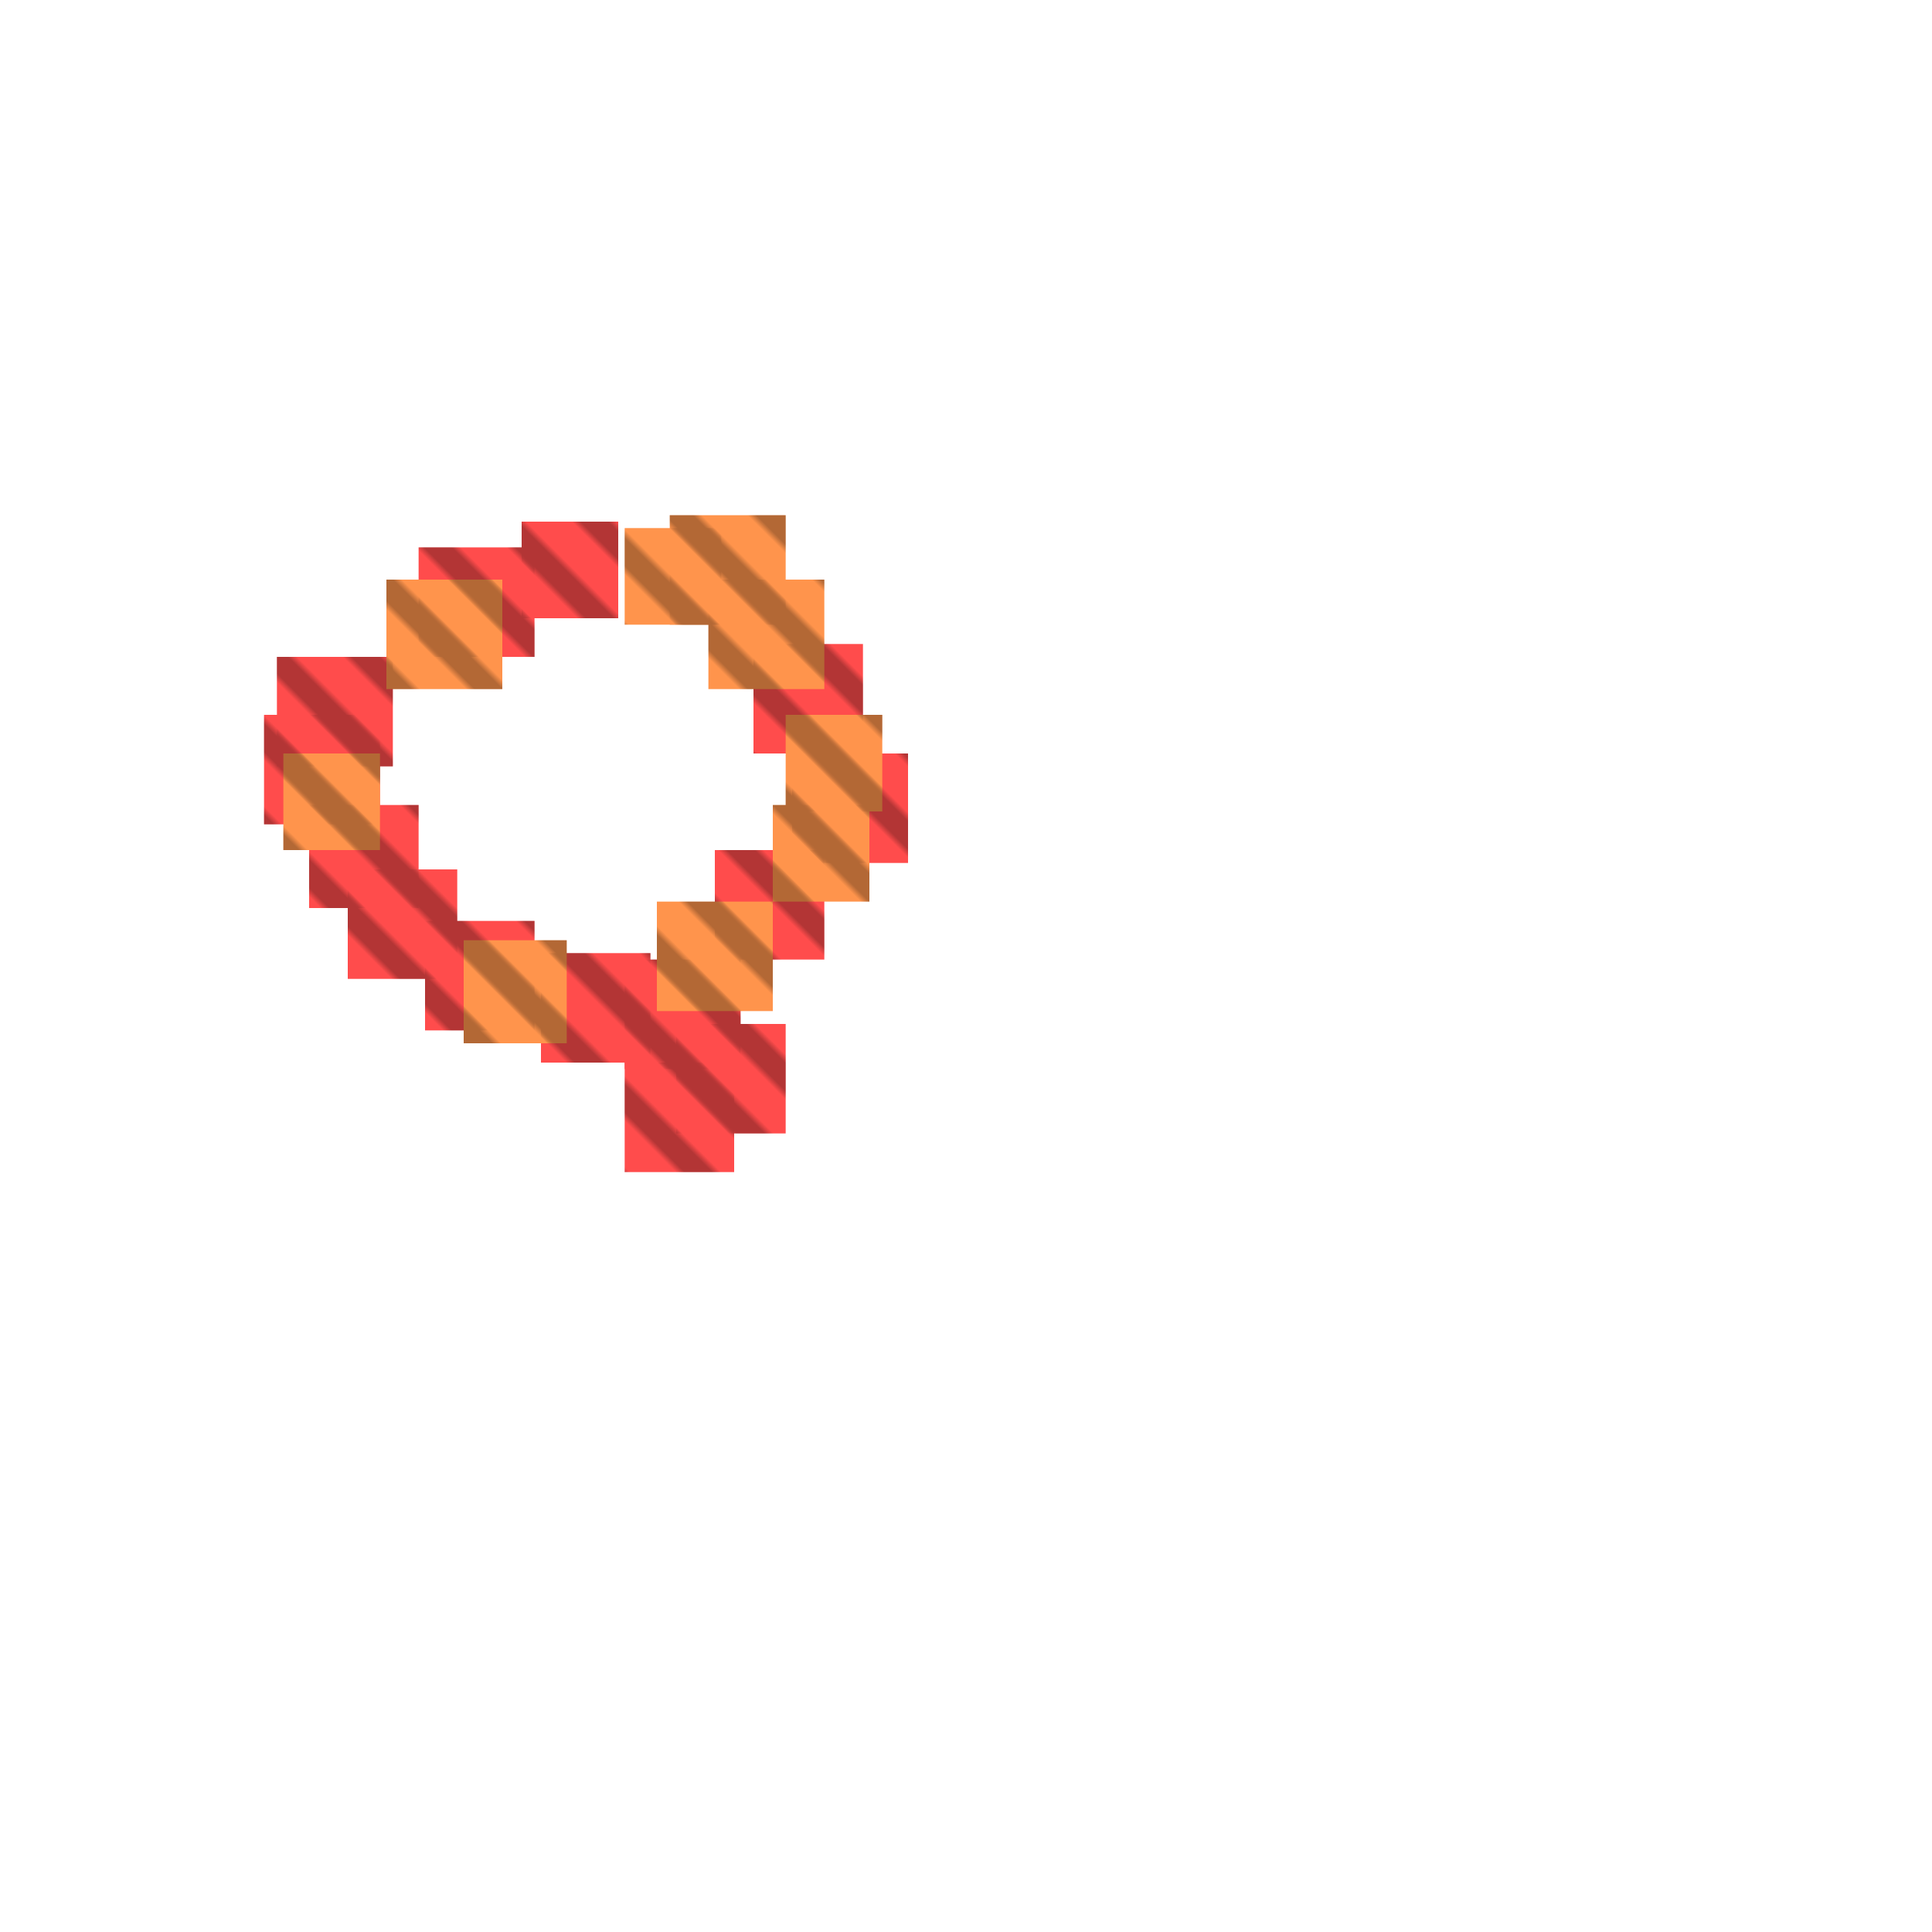 <?xml version="1.0" encoding="utf-8"?>
<svg xmlns="http://www.w3.org/2000/svg" width="300" height="300"
        viewBox="0 0 300 300" class="creatureMap" style="position:absolute;">
    <defs>
        <filter id="blur" x="-30%" y="-30%" width="160%" height="160%">
            <feGaussianBlur stdDeviation="3" />
        </filter>
        <pattern id="pattern-untameable" width="10" height="10" patternTransform="rotate(135)" patternUnits="userSpaceOnUse">
            <rect width="4" height="10" fill="black"></rect>
        </pattern>
        <filter id="groupStroke">
            <feFlood result="outsideColor" flood-color="black"/>
            <feMorphology in="SourceAlpha" operator="dilate" radius="2"/>
            <feComposite result="strokeoutline1" in="outsideColor" operator="in"/>
            <feComposite result="strokeoutline2" in="strokeoutline1" in2="SourceAlpha" operator="out"/>
            <feGaussianBlur in="strokeoutline2" result="strokeblur" stdDeviation="1"/>
        </filter>
        <style>
            .spawningMap-very-common { fill: #0F0; }
            .spawningMap-common { fill: #B2FF00; }
            .spawningMap-uncommon { fill: #FF0; }
            .spawningMap-very-uncommon { fill: #FC0; }
            .spawningMap-rare { fill: #F60; }
            .spawningMap-very-rare { fill: #F00; }
            .spawning-map-point { stroke:black; stroke-width:1; }
        </style>
    </defs>

<g filter="url(#blur)" opacity="0.7">
<g class="spawningMap-very-rare">
<rect x="81" y="81" width="15" height="15" />
<rect x="65" y="85" width="18" height="17" />
<rect x="43" y="102" width="18" height="17" />
<rect x="41" y="111" width="18" height="17" />
<rect x="48" y="125" width="17" height="16" />
<rect x="54" y="135" width="17" height="17" />
<rect x="66" y="143" width="17" height="17" />
<rect x="84" y="148" width="17" height="17" />
<rect x="97" y="149" width="18" height="17" />
<rect x="105" y="159" width="17" height="17" />
<rect x="97" y="165" width="17" height="17" />
<rect x="111" y="132" width="17" height="17" />
<rect x="123" y="117" width="18" height="17" />
<rect x="117" y="100" width="17" height="17" />
</g>
<g class="spawningMap-rare">
<rect x="60" y="90" width="18" height="17" />
<rect x="97" y="82" width="15" height="15" />
<rect x="122" y="111" width="15" height="15" />
<rect x="120" y="125" width="15" height="15" />
<rect x="102" y="140" width="18" height="17" />
<rect x="72" y="146" width="16" height="16" />
<rect x="44" y="117" width="15" height="15" />
<rect x="110" y="90" width="18" height="17" />
<rect x="104" y="80" width="18" height="17" />
</g>
</g>
<g fill="url(#pattern-untameable)" opacity="0.3">
<rect x="81" y="81" width="15" height="15"/>
<rect x="65" y="85" width="18" height="17"/>
<rect x="43" y="102" width="18" height="17"/>
<rect x="41" y="111" width="18" height="17"/>
<rect x="48" y="125" width="17" height="16"/>
<rect x="54" y="135" width="17" height="17"/>
<rect x="66" y="143" width="17" height="17"/>
<rect x="84" y="148" width="17" height="17"/>
<rect x="97" y="149" width="18" height="17"/>
<rect x="105" y="159" width="17" height="17"/>
<rect x="97" y="165" width="17" height="17"/>
<rect x="111" y="132" width="17" height="17"/>
<rect x="123" y="117" width="18" height="17"/>
<rect x="117" y="100" width="17" height="17"/>
<rect x="60" y="90" width="18" height="17"/>
<rect x="97" y="82" width="15" height="15"/>
<rect x="122" y="111" width="15" height="15"/>
<rect x="120" y="125" width="15" height="15"/>
<rect x="102" y="140" width="18" height="17"/>
<rect x="72" y="146" width="16" height="16"/>
<rect x="44" y="117" width="15" height="15"/>
<rect x="110" y="90" width="18" height="17"/>
<rect x="104" y="80" width="18" height="17"/>
</g>
</svg>